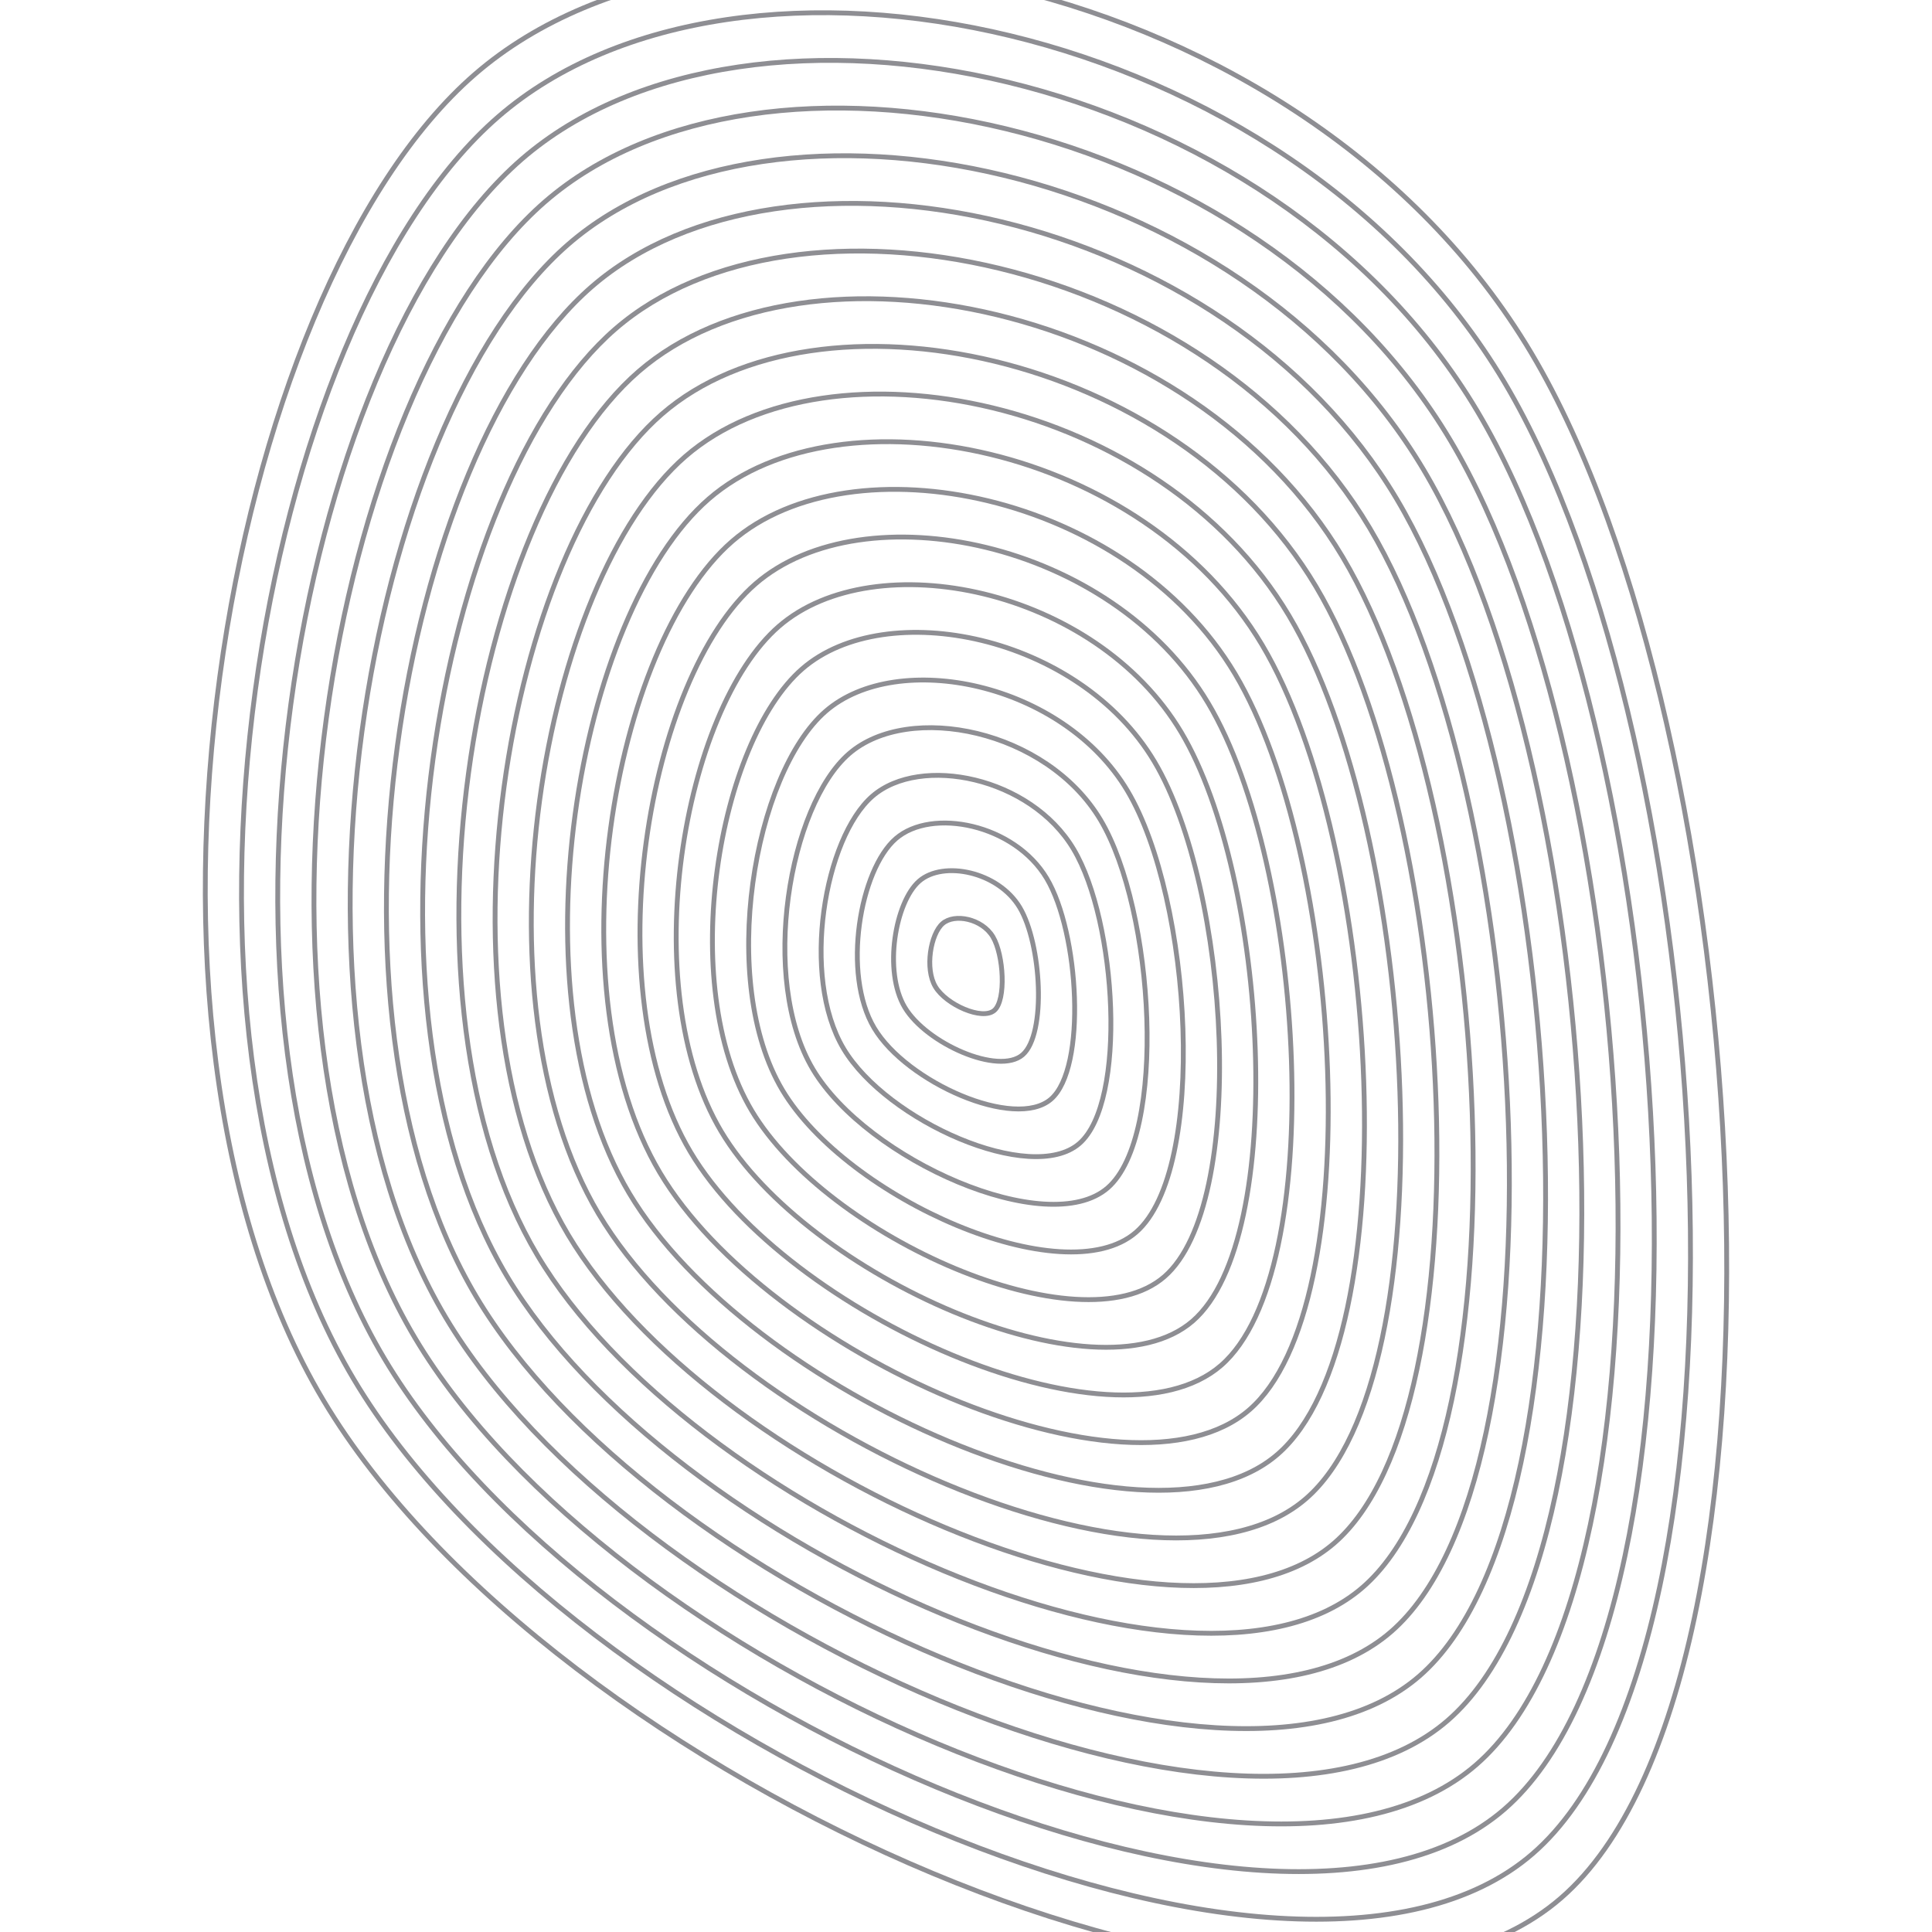 <svg xmlns="http://www.w3.org/2000/svg" viewBox="0 0 800 800">
  <g stroke-width="2" stroke="#8e8e93" fill="none">
    <path d="M634 146.057c93.7 157.325 116.604 549.527 12.4 639.868s-418.879-48.907-512.579-206.232c-93.7-157.326-41.385-458.589 62.819-548.93S540.3-11.269 634 146.057c93.7 157.325 116.604 549.527 12.4 639.868"/>
    <path d="M622.858 158.15c89.238 149.833 111.05 523.359 11.809 609.398-99.242 86.039-398.932-46.579-488.17-196.412-89.239-149.834-39.416-436.751 59.826-522.79S533.62 8.316 622.858 158.15s111.05 523.36 11.809 609.399"/>
    <path d="M611.715 170.242c84.776 142.342 105.498 497.191 11.219 578.928s-378.986-44.25-463.762-186.59c-84.777-142.342-37.445-414.913 56.835-496.65S526.938 27.9 611.715 170.243c84.776 142.342 105.498 497.191 11.219 578.928"/>
    <path d="M600.572 182.334c80.314 134.85 99.946 471.024 10.628 548.459-89.317 77.435-359.039-41.92-439.353-176.77S136.373 160.945 225.69 83.51s294.566-36.027 374.88 98.823 99.947 471.024 10.63 548.459"/>
    <path d="M589.429 194.427c75.852 127.358 94.394 444.856 10.038 517.989s-339.093-39.592-414.945-166.95c-75.853-127.36-33.503-371.239 50.853-444.372s278.201-34.026 354.054 93.333c75.852 127.358 94.394 444.856 10.038 517.989"/>
    <path d="M578.286 206.52c71.39 119.866 88.841 418.687 9.448 487.518-79.394 68.831-319.146-37.262-390.537-157.13-71.39-119.866-31.532-349.4 47.862-418.231 79.393-68.831 261.836-32.025 333.227 87.842s88.841 418.688 9.448 487.52"/>
    <path d="M567.143 218.612c66.929 112.375 83.289 392.52 8.857 457.049-74.431 64.529-299.199-34.934-366.128-147.31-66.928-112.374-29.56-327.562 44.87-392.091 74.432-64.53 245.472-30.023 312.401 82.352S650.432 611.132 576 675.66"/>
    <path d="M556 230.704c62.467 104.884 77.736 366.352 8.267 426.58-69.47 60.227-279.253-32.605-341.72-137.489-62.466-104.884-27.59-305.726 41.88-365.953C333.895 93.615 493.532 125.821 556 230.704c62.467 104.884 77.736 366.352 8.267 426.58"/>
    <path d="M544.857 242.797c58.005 97.392 72.184 340.184 7.677 396.11-64.508 55.924-259.306-30.277-317.311-127.669s-25.62-283.888 38.887-339.813 212.743-26.02 270.747 71.372 72.184 340.184 7.677 396.11"/>
    <path d="M533.715 254.89c53.542 89.9 66.63 314.015 7.085 365.639-59.545 51.623-239.36-27.947-292.902-117.848-53.543-89.9-23.65-262.05 35.896-313.673 59.545-51.624 196.378-24.019 249.92 65.881s66.631 314.016 7.086 365.64"/>
    <path d="M522.572 266.982c49.08 82.409 61.078 287.848 6.495 335.17-54.583 47.32-219.413-25.619-268.494-108.027-49.081-82.409-21.678-240.213 32.905-287.535 54.583-47.321 180.013-22.017 229.094 60.392s61.078 287.848 6.495 335.17"/>
    <path d="M511.429 279.075c44.619 74.916 55.525 261.68 5.904 304.699s-199.466-23.29-244.085-98.206c-44.619-74.917-19.707-218.376 29.914-261.395 49.62-43.02 163.648-20.015 208.267 54.902 44.619 74.916 55.525 261.68 5.904 304.699"/>
    <path d="M500.286 291.167c40.157 67.425 49.973 235.512 5.314 274.23-44.659 38.717-179.52-20.96-219.677-88.386s-17.736-196.538 26.923-235.255c44.658-38.718 147.283-18.014 187.44 49.411s49.973 235.512 5.314 274.23"/>
    <path d="M489.143 303.26c35.695 59.933 44.42 209.344 4.724 243.76-39.697 34.415-159.573-18.632-195.268-78.566-35.696-59.933-15.766-174.7 23.93-209.116 39.697-34.415 130.919-16.012 166.614 43.922s44.42 209.344 4.724 243.76"/>
    <path d="M478 315.352c31.233 52.442 38.868 183.176 4.133 213.29-34.734 30.113-139.626-16.303-170.86-68.744-31.233-52.442-13.794-152.863 20.94-182.977 34.735-30.113 114.554-14.01 145.787 38.431 31.233 52.442 38.868 183.176 4.133 213.29"/>
    <path d="M466.857 327.445c26.772 44.95 33.316 157.008 3.543 182.82-29.772 25.811-119.68-13.974-146.451-58.924-26.772-44.95-11.825-131.025 17.948-156.837s98.189-12.01 124.96 32.94 33.316 157.009 3.543 182.82"/>
    <path d="M455.714 339.537c22.31 37.459 27.763 130.84 2.953 152.35s-99.733-11.645-122.043-49.103-9.854-109.188 14.957-130.697c24.81-21.51 81.824-10.008 104.133 27.45 22.31 37.459 27.763 130.84 2.953 152.35"/>
    <path d="M444.571 351.63c17.848 29.967 22.21 104.672 2.362 121.88s-79.786-9.316-97.634-39.283-7.883-87.35 11.966-104.558c19.848-17.208 65.459-8.006 83.306 21.96 17.848 29.968 22.21 104.673 2.362 121.88"/>
    <path d="M433.429 363.722c13.385 22.475 16.657 78.504 1.771 91.41s-59.84-6.987-73.226-29.462-5.912-65.512 8.975-78.418c14.886-12.906 49.094-6.005 62.48 16.47s16.657 78.504 1.771 91.41"/>
    <path d="M422.286 375.815c8.924 14.983 11.105 52.336 1.18 60.94-9.923 8.604-39.893-4.658-48.816-19.641-8.924-14.984-3.942-43.675 5.982-52.28 9.925-8.603 32.73-4.002 41.654 10.98 8.924 14.984 11.105 52.337 1.18 60.94"/>
    <path d="M411.143 387.907c4.462 7.492 5.552 26.168.59 30.47s-19.946-2.329-24.408-9.82c-4.462-7.492-1.97-21.838 2.991-26.14s16.365-2.001 20.827 5.49c4.462 7.492 5.552 26.168.59 30.47"/>
  </g>
</svg>
